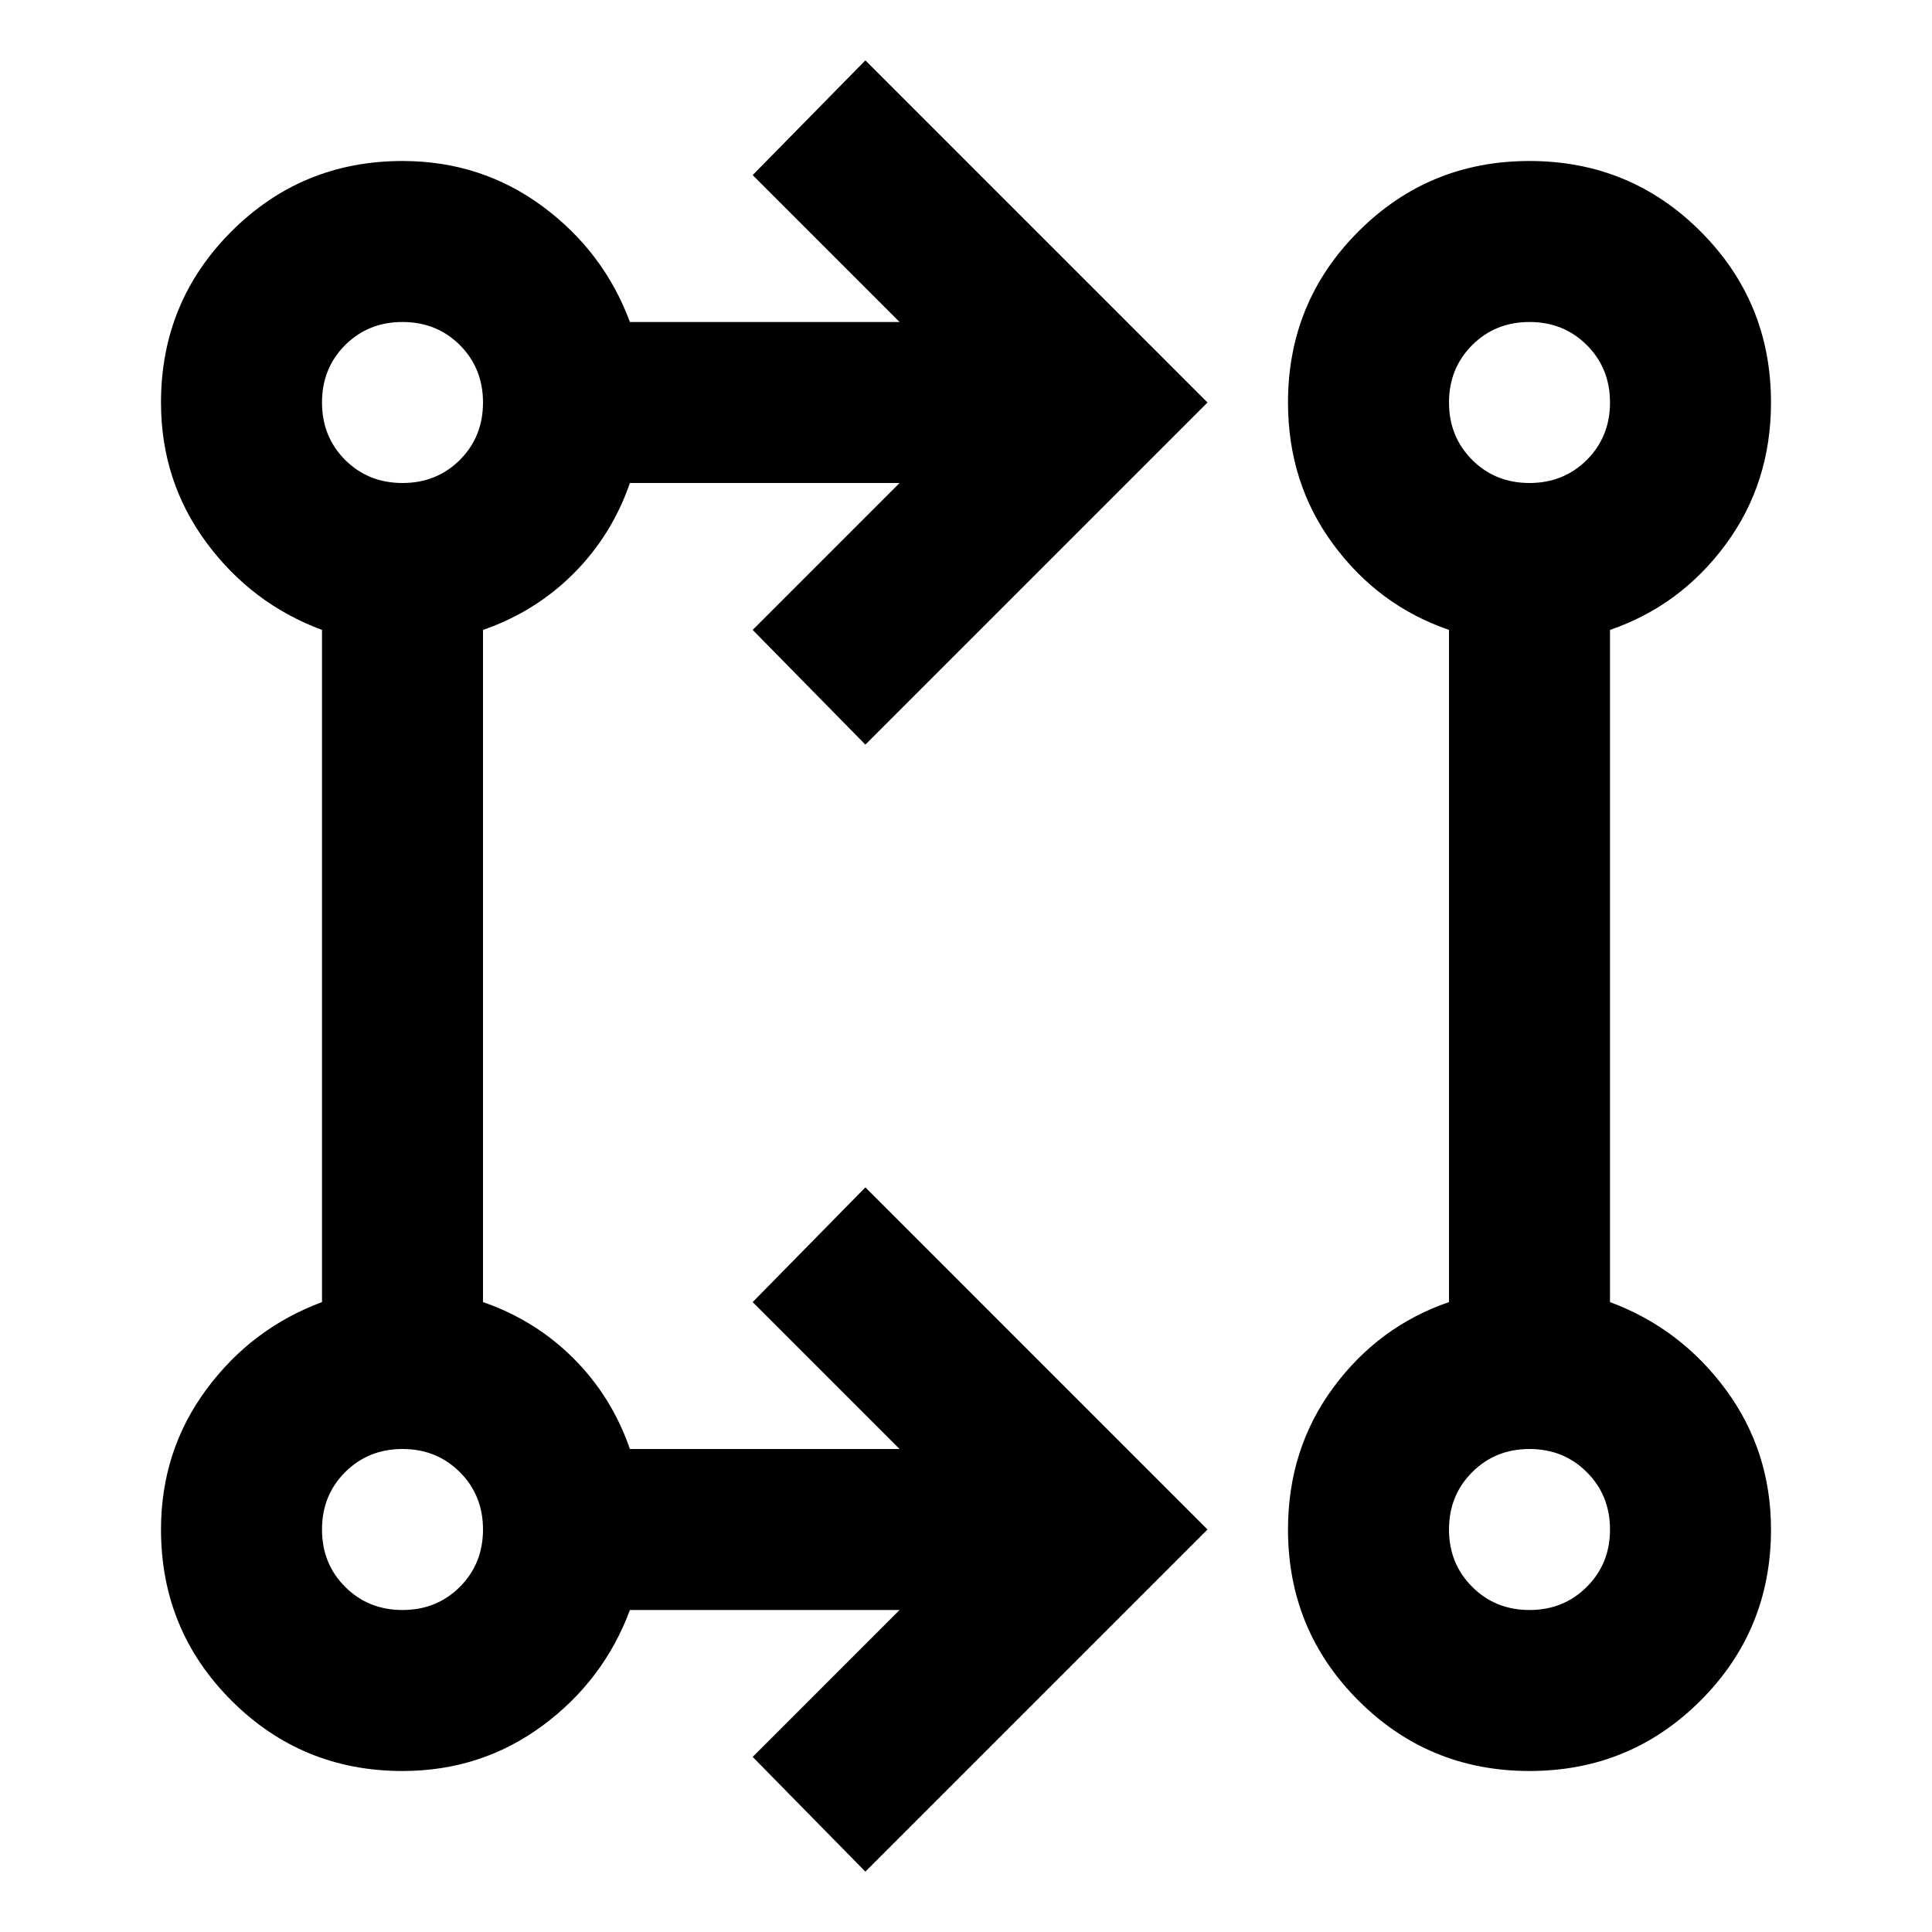 <svg xmlns="http://www.w3.org/2000/svg" height="24" width="24"><path d="m10.75 23.25-1.4-1.425L11.175 20h-3.35q-.325.875-1.087 1.438Q5.975 22 5 22q-1.25 0-2.125-.875T2 19q0-.975.562-1.738Q3.125 16.5 4 16.175v-8.35Q3.125 7.5 2.562 6.737 2 5.975 2 5q0-1.25.875-2.125T5 2q.975 0 1.738.562Q7.5 3.125 7.825 4h3.35L9.35 2.175 10.75.75 15 5l-4.25 4.25-1.4-1.425L11.175 6h-3.35q-.225.65-.7 1.125T6 7.825v8.35q.65.225 1.125.7t.7 1.125h3.35L9.35 16.175l1.4-1.425L15 19ZM19 22q-1.25 0-2.125-.875T16 19q0-1 .562-1.762.563-.763 1.438-1.063v-8.35q-.875-.3-1.438-1.063Q16 6 16 5q0-1.25.875-2.125T19 2q1.25 0 2.125.875T22 5q0 1-.562 1.762-.563.763-1.438 1.063v8.35q.875.325 1.438 1.087Q22 18.025 22 19q0 1.25-.875 2.125T19 22ZM5 20q.425 0 .713-.288Q6 19.425 6 19t-.287-.712Q5.425 18 5 18t-.713.288Q4 18.575 4 19t.287.712Q4.575 20 5 20Zm14 0q.425 0 .712-.288Q20 19.425 20 19t-.288-.712Q19.425 18 19 18t-.712.288Q18 18.575 18 19t.288.712Q18.575 20 19 20ZM5 6q.425 0 .713-.287Q6 5.425 6 5t-.287-.713Q5.425 4 5 4t-.713.287Q4 4.575 4 5t.287.713Q4.575 6 5 6Zm14 0q.425 0 .712-.287Q20 5.425 20 5t-.288-.713Q19.425 4 19 4t-.712.287Q18 4.575 18 5t.288.713Q18.575 6 19 6ZM5 19Zm14 0ZM5 5Zm14 0Z"/></svg>